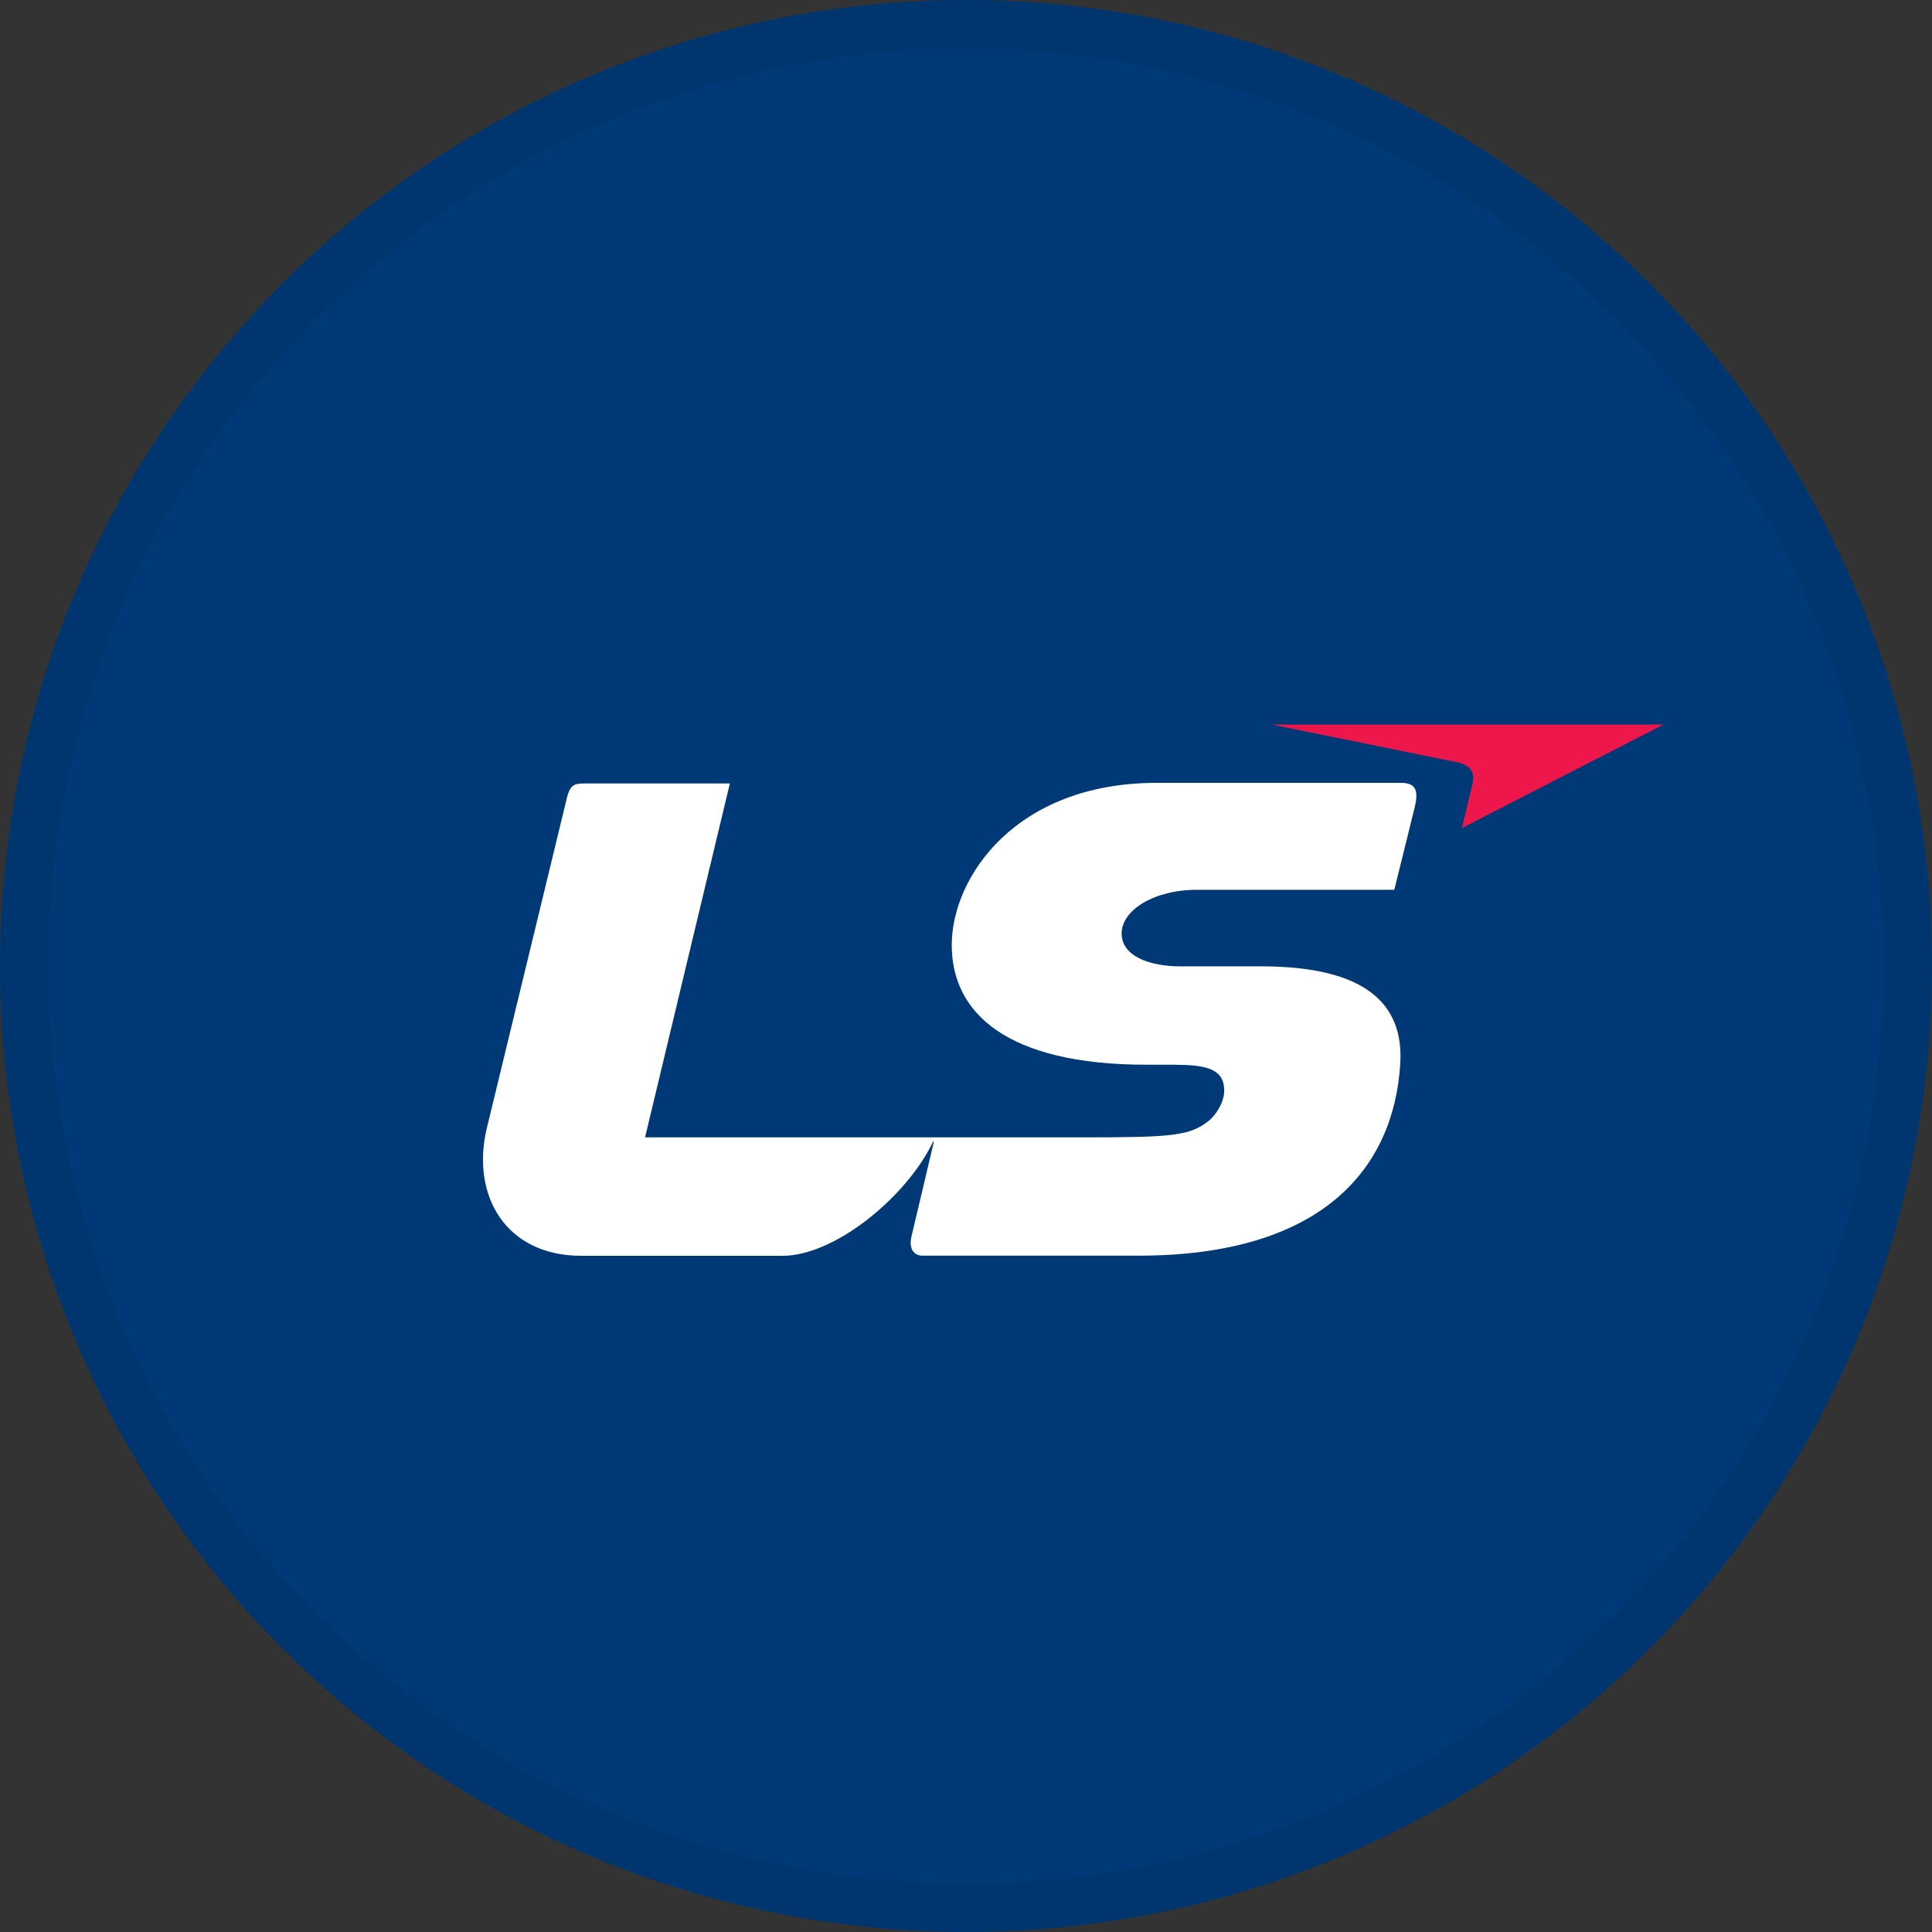 <svg width="40" height="40" viewBox="0 0 40 40" fill="none" xmlns="http://www.w3.org/2000/svg">
<rect x="0" y="0" width="40" height="40" fill="#333333" stroke="none"/>
<circle cx="20" cy="20" r="20" fill="#003976"/>
<g clip-path="url(#clip0_14382_21898)">
<path d="M24.34 22.046C24.983 22.046 25.339 22.136 25.346 22.567C25.352 22.802 25.189 23.078 25.016 23.213C24.624 23.515 24.278 23.548 22.438 23.548H13.355L15.111 16.221H12.075C11.871 16.221 11.797 16.278 11.737 16.52L10.072 23.386C9.76 24.751 10.465 26 12.037 26H16.202C17.258 26 18.67 24.849 19.243 23.783C19.274 23.724 19.294 23.688 19.317 23.639C19.317 23.639 19.33 23.623 19.333 23.646C19.243 24.028 18.923 25.381 18.871 25.6C18.804 25.887 18.953 25.997 19.093 25.997H23.576C27.378 25.997 28.862 24.188 28.991 22.018C29.063 20.797 28.291 20.007 26.108 20.007H24.43C23.834 20.007 23.222 19.811 23.222 19.328C23.222 18.846 23.886 18.422 24.787 18.422H28.867C28.867 18.422 29.223 16.993 29.295 16.693C29.383 16.316 29.27 16.208 28.996 16.208H23.95C21.021 16.208 19.705 18.167 19.705 19.566C19.705 20.965 20.832 22.044 23.741 22.044H24.337L24.34 22.046Z" fill="white"/>
<path d="M26.322 15H34.442L30.266 17.145C30.266 17.145 30.434 16.443 30.485 16.234C30.537 16.012 30.467 15.844 30.152 15.779C29.84 15.717 26.322 15 26.322 15Z" fill="#ED174C"/>
</g>
<circle cx="20" cy="20" r="19.5" stroke="black" stroke-opacity="0.05"/>
<defs>
<clipPath id="clip0_14382_21898">
<rect width="25" height="11" fill="white" transform="translate(10 15)"/>
</clipPath>
</defs>
</svg>
